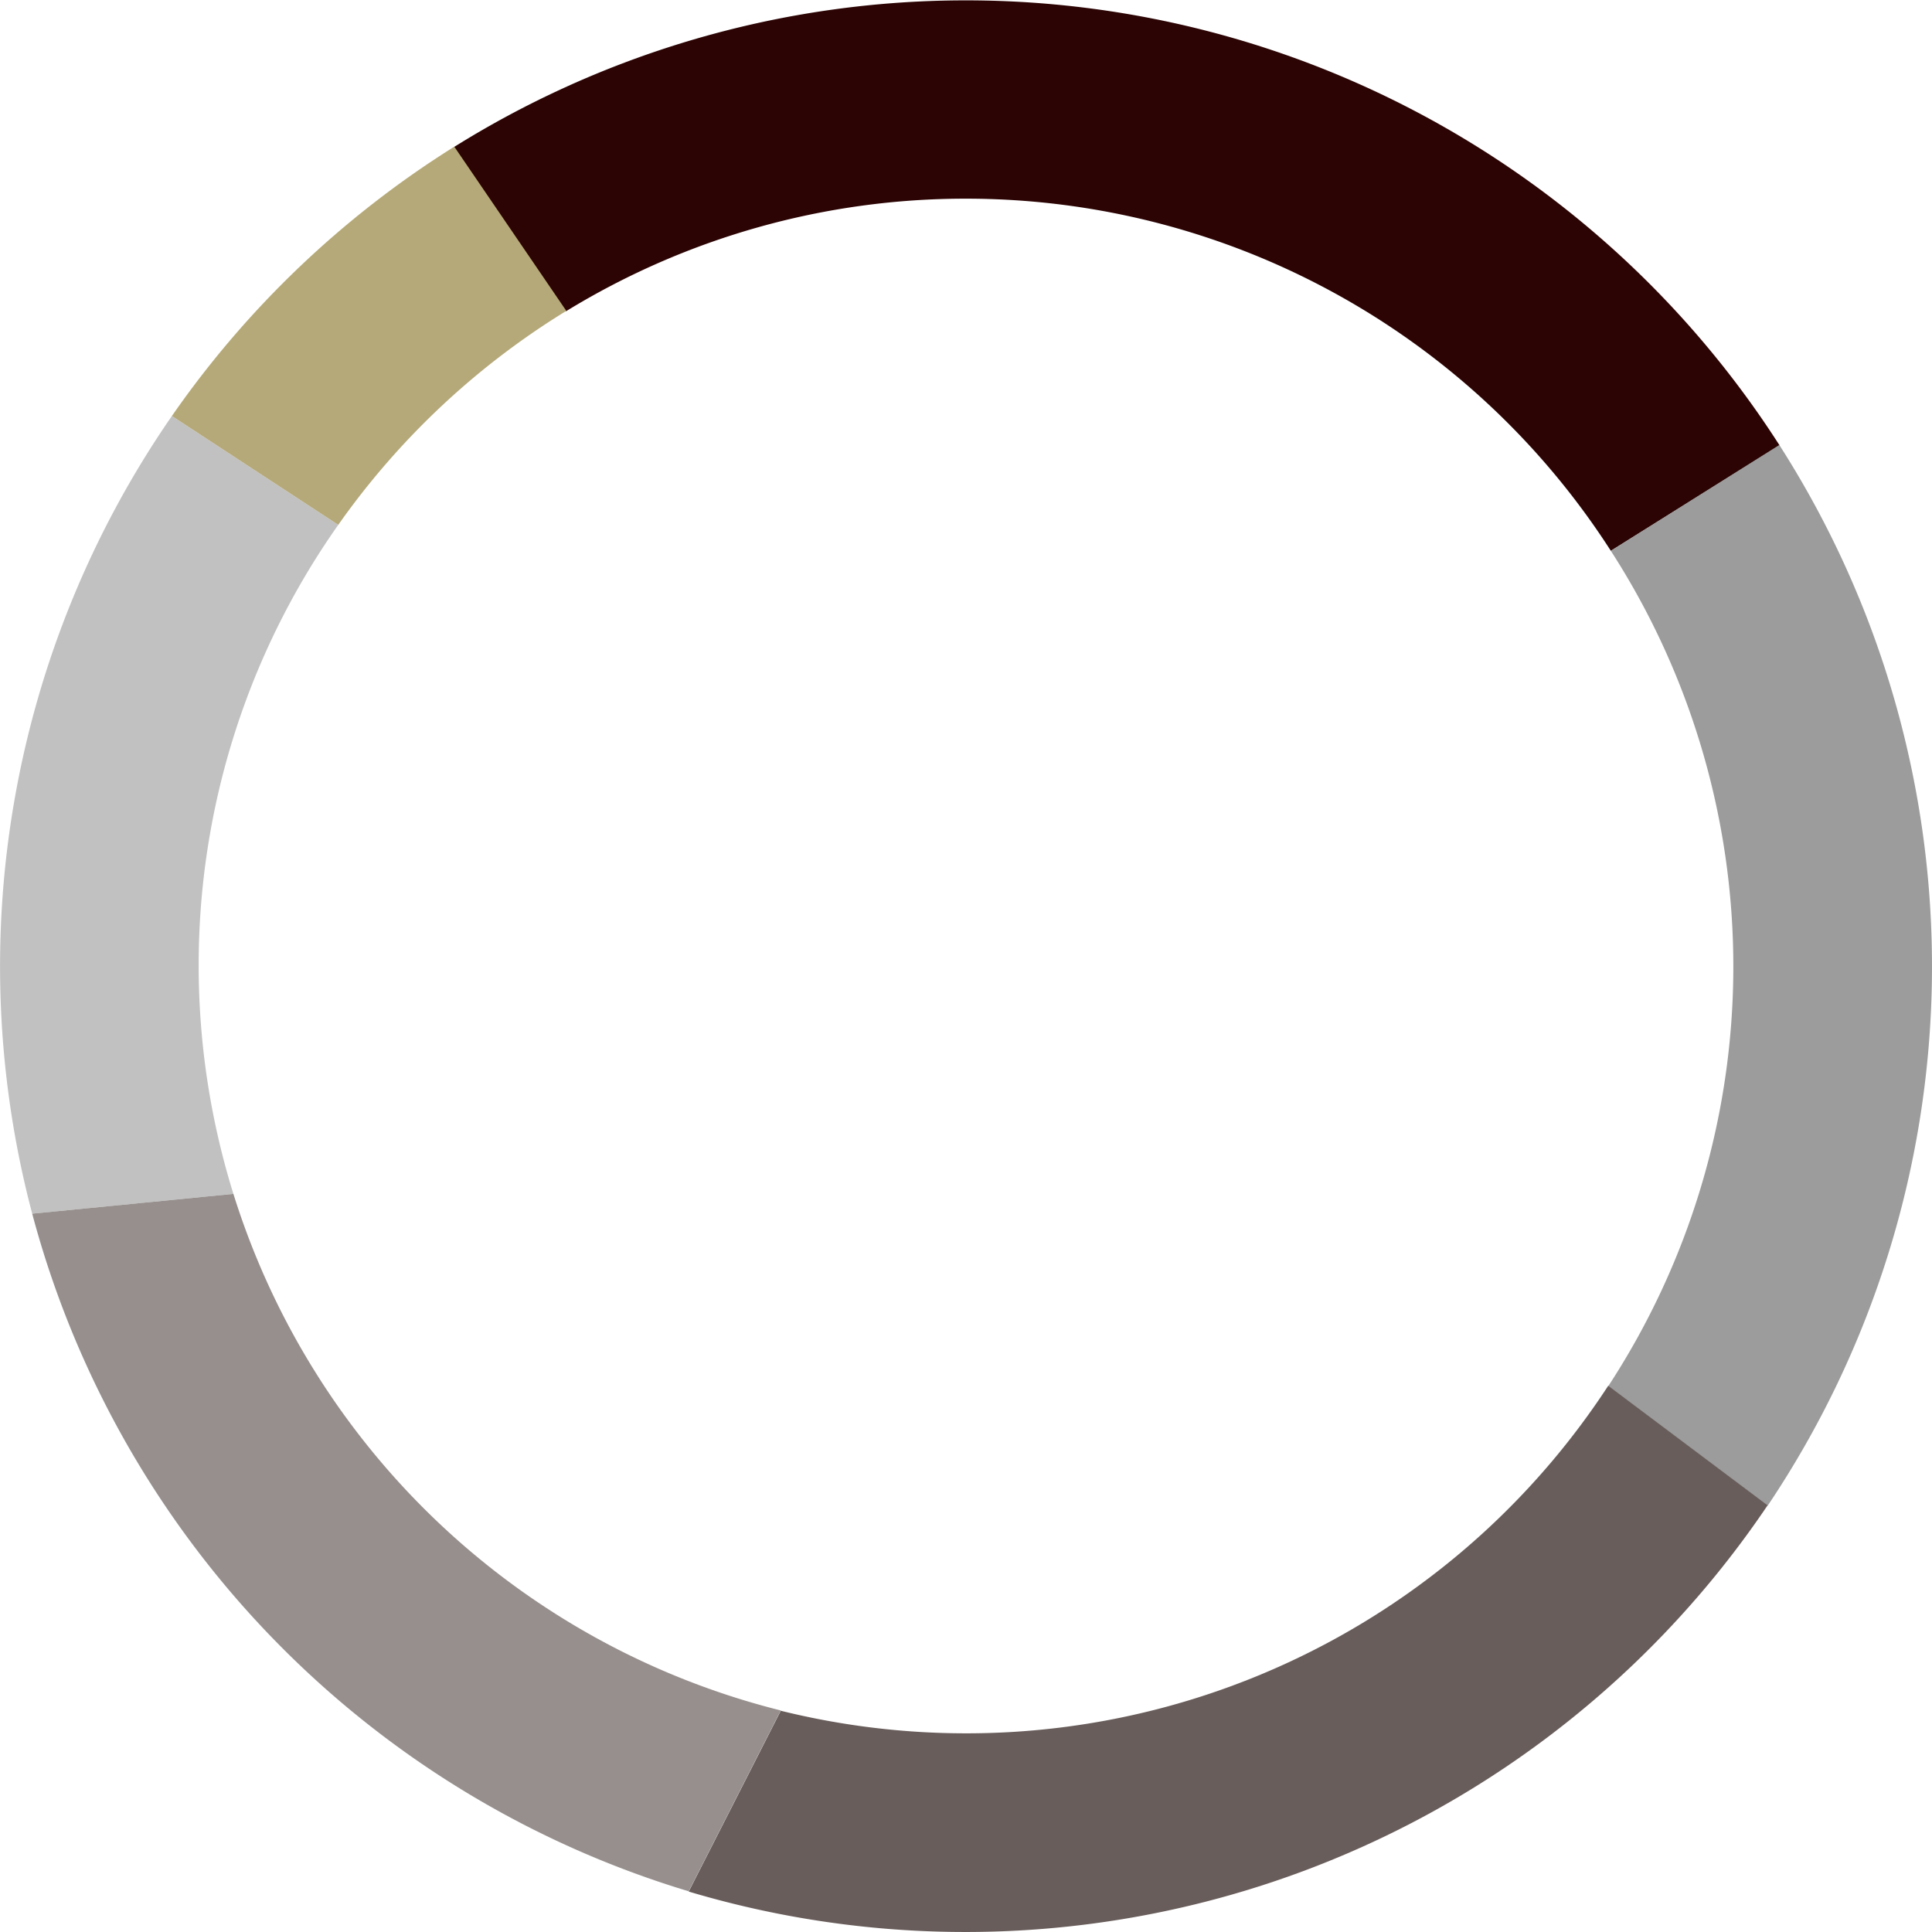 <svg xmlns="http://www.w3.org/2000/svg" viewBox="0 0 206.94 206.94"><defs><style>.cls-1{fill:#2c0404;}.cls-2{fill:#c1c1c1;}.cls-3{fill:#b5a979;}.cls-4{fill:#9c9c9c;}.cls-5{fill:#685d5b;}.cls-6{fill:#968f8d;}</style></defs><g id="Layer_2" data-name="Layer 2"><g id="ae5f5559-570c-4c14-9324-22f1786600a2"><path class="cls-1" d="M103.47,21.28A82.09,82.09,0,0,1,172.54,59l18.07-11.3a103.52,103.52,0,0,0-142-31.94l12,17.59A81.85,81.85,0,0,1,103.47,21.28Z"/><path class="cls-2" d="M21.28,103.47A81.81,81.81,0,0,1,36.23,56.22L18.41,44.56A103.61,103.61,0,0,0,3.45,130L25,127.88A82.32,82.32,0,0,1,21.28,103.47Z"/><path class="cls-3" d="M60.66,33.3l-12-17.59A103.94,103.94,0,0,0,18.41,44.56L36.23,56.22A82.84,82.84,0,0,1,60.66,33.3Z"/><path class="cls-4" d="M190.61,47.65,172.54,59a82.11,82.11,0,0,1-.28,89.48l17.07,12.81a103.57,103.57,0,0,0,1.28-113.59Z"/><path class="cls-5" d="M103.47,185.66a82.6,82.6,0,0,1-19.84-2.42l-9.86,19.37a103.62,103.62,0,0,0,115.56-41.37l-17.07-12.81A82.09,82.09,0,0,1,103.47,185.66Z"/><path class="cls-6" d="M25,127.88,3.45,130a103.69,103.69,0,0,0,70.32,72.58l9.86-19.37A82.37,82.37,0,0,1,25,127.88Z"/></g></g></svg>